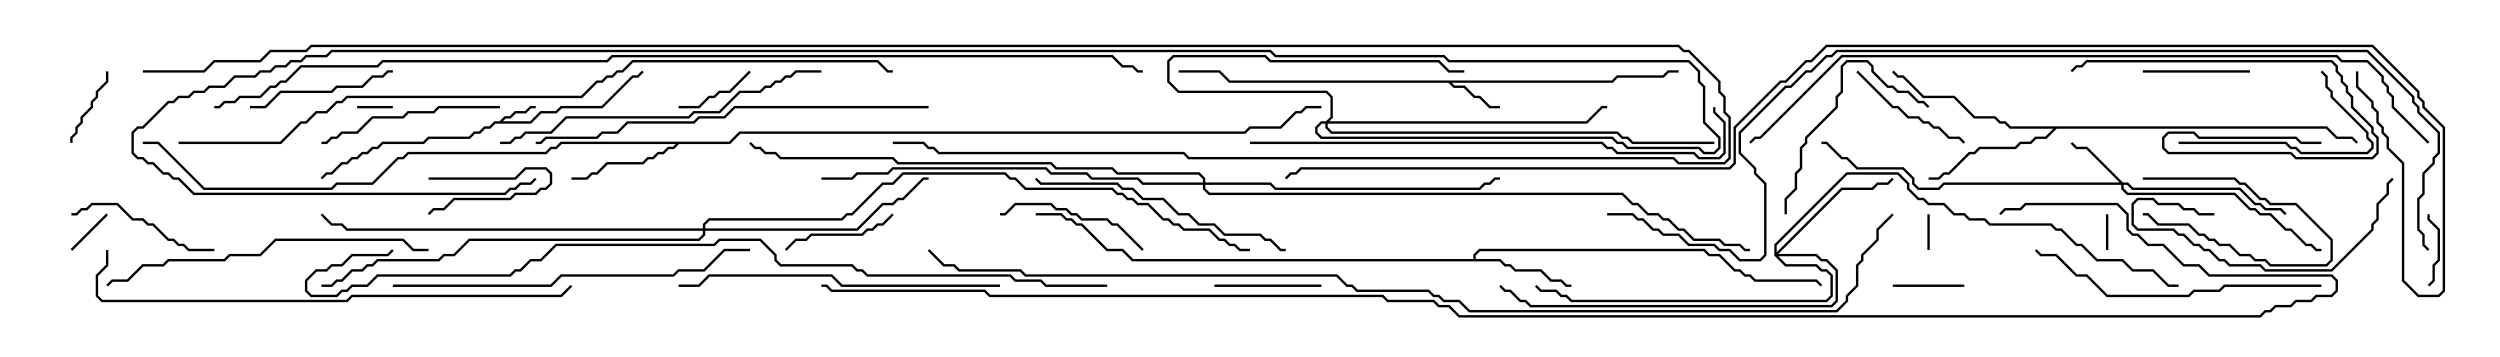 <svg version="1.1" width="105" height="15" xmlns="http://www.w3.org/2000/svg"><path d="M20.979,5.093L21.194,4.879L21.408,4.879L21.622,4.664L22.051,4.664L22.265,4.45L22.5,4.45L22.5,4.55L22.306,4.55L22.092,4.764L21.664,4.764L21.449,4.979L21.235,4.979L21.121,5.093L22.265,5.093L22.694,4.664L23.336,4.664L23.551,4.45L25.265,4.45L26.551,3.164L26.765,3.164L26.965,2.965L27.035,3.035L26.806,3.264L26.592,3.264L25.306,4.55L23.592,4.55L23.378,4.764L22.735,4.764L22.306,5.193L20.806,5.193L20.592,5.407L20.378,5.407L20.164,5.621L19.949,5.621L19.735,5.836L18.021,5.836L17.806,6.05L16.092,6.05L15.878,6.264L15.664,6.264L15.449,6.479L15.235,6.479L15.021,6.693L14.806,6.693L14.592,6.907L14.378,6.907L13.949,7.336L13.735,7.336L13.535,7.535L13.465,7.465L13.694,7.236L13.908,7.236L14.336,6.807L14.551,6.807L14.765,6.593L14.979,6.593L15.194,6.379L15.408,6.379L15.622,6.164L15.836,6.164L16.051,5.95L17.765,5.95L17.979,5.736L19.694,5.736L19.908,5.521L20.122,5.521L20.336,5.307L20.551,5.307L20.765,5.093z" stroke="none"/><path d="M67.694,3.379L67.908,3.164L69.836,3.164L70.051,2.95L70.5,2.95L70.5,3.05L70.092,3.05L69.878,3.264L67.949,3.264L67.735,3.479L60.978,3.479L61.092,3.593L61.521,3.593L61.949,4.021L62.164,4.021L62.592,4.45L63,4.45L63,4.55L62.551,4.55L62.122,4.121L61.908,4.121L61.479,3.693L61.051,3.693L60.836,3.479L51.622,3.479L51.194,3.05L49.5,3.05L49.5,2.95L51.235,2.95L51.664,3.379z" stroke="none"/><path d="M61.879,10.879L61.879,10.694L62.122,10.45L71.592,10.45L71.806,10.664L72.235,10.664L72.878,11.307L73.092,11.307L73.306,11.521L73.521,11.521L73.735,11.736L76.306,11.736L76.535,11.965L76.465,12.035L76.265,11.836L73.694,11.836L73.479,11.621L73.265,11.621L73.051,11.407L72.836,11.407L72.194,10.764L71.765,10.764L71.551,10.55L62.164,10.55L61.979,10.735L61.979,10.879L63.021,10.879L63.235,11.093L63.449,11.093L63.664,11.307L64.735,11.307L65.164,11.736L65.592,11.736L65.806,11.95L66,11.95L66,12.05L65.765,12.05L65.551,11.836L65.122,11.836L64.694,11.407L63.622,11.407L63.408,11.193L63.194,11.193L62.979,10.979L47.551,10.979L47.122,10.55L46.479,10.55L45.408,9.479L45.194,9.479L44.979,9.264L44.765,9.264L44.551,9.05L43.5,9.05L43.5,8.95L44.592,8.95L44.806,9.164L45.021,9.164L45.235,9.379L45.449,9.379L46.521,10.45L47.164,10.45L47.592,10.879z" stroke="none"/><path d="M30.622,5.95L31.051,5.521L52.265,5.521L52.479,5.307L53.765,5.307L54.408,4.664L54.622,4.664L54.836,4.45L55.5,4.45L55.5,4.55L54.878,4.55L54.664,4.764L54.449,4.764L53.806,5.407L52.521,5.407L52.306,5.621L31.092,5.621L30.664,6.05L28.521,6.05L28.306,6.264L28.092,6.264L27.878,6.479L27.664,6.479L27.449,6.693L27.235,6.693L27.021,6.907L25.521,6.907L25.092,7.336L24.878,7.336L24.664,7.55L24,7.55L24,7.45L24.622,7.45L24.836,7.236L25.051,7.236L25.479,6.807L26.979,6.807L27.194,6.593L27.408,6.593L27.622,6.379L27.836,6.379L28.051,6.164L28.265,6.164L28.379,6.05L23.592,6.05L23.378,6.264L23.164,6.264L22.949,6.479L17.164,6.479L16.949,6.693L16.735,6.693L15.664,7.764L14.164,7.764L13.949,7.979L8.551,7.979L6.622,6.05L6,6.05L6,5.95L6.664,5.95L8.592,7.879L13.908,7.879L14.122,7.664L15.622,7.664L16.694,6.593L16.908,6.593L17.122,6.379L22.908,6.379L23.122,6.164L23.336,6.164L23.551,5.95z" stroke="none"/><path d="M97.735,5.307L98.164,5.736L98.806,5.736L99.035,5.965L98.965,6.035L98.765,5.836L98.122,5.836L97.694,5.407L86.378,5.407L85.949,5.836L85.521,5.836L85.306,6.05L84.878,6.05L84.664,6.264L83.164,6.264L82.949,6.479L82.735,6.479L81.878,7.336L81.664,7.336L81.449,7.55L81,7.55L81,7.45L81.408,7.45L81.622,7.236L81.836,7.236L82.694,6.379L82.908,6.379L83.122,6.164L84.622,6.164L84.836,5.95L85.265,5.95L85.479,5.736L85.908,5.736L86.236,5.407L84.408,5.407L84.194,5.193L83.979,5.193L83.765,4.979L82.908,4.979L82.051,4.121L80.765,4.121L79.908,3.264L79.694,3.264L79.465,3.035L79.535,2.965L79.735,3.164L79.949,3.164L80.806,4.021L82.092,4.021L82.949,4.879L83.806,4.879L84.021,5.093L84.235,5.093L84.449,5.307z" stroke="none"/><path d="M89.164,7.664L89.378,7.664L89.592,7.879L94.092,7.879L94.735,8.521L94.949,8.521L95.164,8.736L95.806,8.736L96.035,8.965L95.965,9.035L95.765,8.836L95.122,8.836L94.908,8.621L94.694,8.621L94.051,7.979L89.551,7.979L89.336,7.764L89.193,7.764L89.193,7.908L89.378,8.093L93.878,8.093L94.521,8.736L94.735,8.736L94.949,8.95L95.378,8.95L96.021,9.593L96.235,9.593L96.878,10.236L97.092,10.236L97.306,10.45L97.5,10.45L97.5,10.55L97.265,10.55L97.051,10.336L96.836,10.336L96.194,9.693L95.979,9.693L95.336,9.05L94.908,9.05L94.694,8.836L94.479,8.836L93.836,8.193L89.336,8.193L89.093,7.949L89.093,7.764L81.664,7.764L81.449,7.979L80.551,7.979L80.307,7.735L80.307,7.521L79.908,7.121L77.979,7.121L77.551,6.693L77.336,6.693L76.694,6.05L76.5,6.05L76.5,5.95L76.735,5.95L77.378,6.593L77.592,6.593L78.021,7.021L79.949,7.021L80.407,7.479L80.407,7.694L80.592,7.879L81.408,7.879L81.622,7.664L89.022,7.664L87.622,6.264L87.194,6.264L86.965,6.035L87.035,5.965L87.235,6.164L87.664,6.164z" stroke="none"/><path d="M74.521,10.735L74.521,10.265L77.551,7.236L79.735,7.236L80.193,7.694L80.193,7.908L80.592,8.307L80.806,8.307L81.021,8.521L81.664,8.521L82.092,8.95L82.521,8.95L82.735,9.164L83.378,9.164L83.592,9.379L86.164,9.379L86.378,9.593L86.592,9.593L87.235,10.236L87.449,10.236L88.092,10.879L89.164,10.879L89.592,11.307L90.449,11.307L91.092,11.95L91.5,11.95L91.5,12.05L91.051,12.05L90.408,11.407L89.551,11.407L89.122,10.979L88.051,10.979L87.408,10.336L87.194,10.336L86.551,9.693L86.336,9.693L86.122,9.479L83.551,9.479L83.336,9.264L82.694,9.264L82.479,9.05L82.051,9.05L81.622,8.621L80.979,8.621L80.765,8.407L80.551,8.407L80.093,7.949L80.093,7.735L79.694,7.336L77.592,7.336L74.621,10.306L74.621,10.594L77.336,7.879L78.622,7.879L78.836,7.664L79.265,7.664L79.465,7.465L79.535,7.535L79.306,7.764L78.878,7.764L78.664,7.979L77.378,7.979L74.692,10.664L76.306,10.664L76.521,10.879L76.735,10.879L77.193,11.336L77.193,12.664L76.949,12.907L64.265,12.907L64.051,12.693L63.836,12.693L63.408,12.264L63.194,12.264L62.965,12.035L63.035,11.965L63.235,12.164L63.449,12.164L63.878,12.593L64.092,12.593L64.306,12.807L76.908,12.807L77.093,12.622L77.093,11.378L76.694,10.979L76.479,10.979L76.265,10.764L74.692,10.764L75.021,11.093L76.306,11.093L76.521,11.307L76.735,11.307L76.979,11.551L76.979,12.449L76.735,12.693L65.979,12.693L65.765,12.479L65.551,12.479L65.336,12.264L64.694,12.264L64.465,12.035L64.535,11.965L64.735,12.164L65.378,12.164L65.592,12.379L65.806,12.379L66.021,12.593L76.694,12.593L76.879,12.408L76.879,11.592L76.694,11.407L76.479,11.407L76.265,11.193L74.979,11.193z" stroke="none"/><path d="M55.694,5.093L55.879,4.908L55.879,4.092L55.694,3.907L49.479,3.907L49.021,3.449L49.021,2.551L49.265,2.307L53.164,2.307L53.378,2.521L60.449,2.521L60.878,2.95L61.5,2.95L61.5,3.05L60.836,3.05L60.408,2.621L53.336,2.621L53.122,2.407L49.306,2.407L49.121,2.592L49.121,3.408L49.521,3.807L55.735,3.807L55.979,4.051L55.979,4.949L55.835,5.093L66.622,5.093L67.265,4.45L67.5,4.45L67.5,4.55L67.306,4.55L66.664,5.193L55.764,5.193L55.764,5.336L55.949,5.521L67.949,5.521L68.164,5.736L68.378,5.736L68.592,5.95L72,5.95L72,6.05L68.551,6.05L68.336,5.836L68.122,5.836L67.908,5.621L55.908,5.621L55.664,5.378L55.664,5.193L55.521,5.193L55.336,5.378L55.336,5.551L55.521,5.736L67.735,5.736L67.949,5.95L68.164,5.95L68.378,6.164L71.378,6.164L71.592,6.379L71.979,6.379L72.164,6.194L72.164,5.806L71.521,5.164L71.521,3.664L71.307,3.449L71.307,3.021L70.908,2.621L60.836,2.621L60.622,2.407L53.551,2.407L53.336,2.193L13.949,2.193L13.735,2.407L12.878,2.407L12.664,2.621L12.235,2.621L12.021,2.836L11.592,2.836L11.378,3.05L10.949,3.05L10.735,3.264L9.878,3.264L9.449,3.693L8.806,3.693L8.592,3.907L8.164,3.907L7.949,4.121L7.521,4.121L7.306,4.336L7.092,4.336L6.021,5.407L5.806,5.407L5.621,5.592L5.621,6.408L5.806,6.593L6.021,6.593L6.235,6.807L6.449,6.807L6.878,7.236L7.092,7.236L7.306,7.45L7.521,7.45L8.164,8.093L21.194,8.093L21.408,7.879L21.622,7.879L21.836,7.664L22.265,7.664L22.465,7.465L22.535,7.535L22.306,7.764L21.878,7.764L21.664,7.979L21.449,7.979L21.235,8.193L8.122,8.193L7.479,7.55L7.265,7.55L7.051,7.336L6.836,7.336L6.408,6.907L6.194,6.907L5.979,6.693L5.765,6.693L5.521,6.449L5.521,5.551L5.765,5.307L5.979,5.307L7.051,4.236L7.265,4.236L7.479,4.021L7.908,4.021L8.122,3.807L8.551,3.807L8.765,3.593L9.408,3.593L9.836,3.164L10.694,3.164L10.908,2.95L11.336,2.95L11.551,2.736L11.979,2.736L12.194,2.521L12.622,2.521L12.836,2.307L13.694,2.307L13.908,2.093L53.378,2.093L53.592,2.307L60.664,2.307L60.878,2.521L70.949,2.521L71.407,2.979L71.407,3.408L71.621,3.622L71.621,5.122L72.264,5.765L72.264,6.235L72.021,6.479L71.551,6.479L71.336,6.264L68.336,6.264L68.122,6.05L67.908,6.05L67.694,5.836L55.479,5.836L55.236,5.592L55.236,5.336L55.479,5.093z" stroke="none"/><path d="M29.521,9.593L29.521,9.408L29.765,9.164L35.336,9.164L35.551,8.95L35.765,8.95L37.051,7.664L37.479,7.664L37.908,7.236L42.235,7.236L42.449,7.45L42.664,7.45L43.092,7.879L46.735,7.879L46.949,8.093L47.164,8.093L47.378,8.307L47.592,8.307L47.806,8.521L48.235,8.521L48.878,9.164L49.092,9.164L49.306,9.379L49.521,9.379L49.735,9.593L50.806,9.593L51.235,10.021L51.449,10.021L51.664,10.236L51.878,10.236L52.092,10.45L52.5,10.45L52.5,10.55L52.051,10.55L51.836,10.336L51.622,10.336L51.408,10.121L51.194,10.121L50.765,9.693L49.694,9.693L49.479,9.479L49.265,9.479L49.051,9.264L48.836,9.264L48.194,8.621L47.765,8.621L47.551,8.407L47.336,8.407L47.122,8.193L46.908,8.193L46.694,7.979L43.051,7.979L42.622,7.55L42.408,7.55L42.194,7.336L37.949,7.336L37.521,7.764L37.092,7.764L35.806,9.05L35.592,9.05L35.378,9.264L29.806,9.264L29.621,9.449L29.621,9.593L35.979,9.593L37.051,8.521L37.479,8.521L37.694,8.307L37.908,8.307L38.765,7.45L39,7.45L39,7.55L38.806,7.55L37.949,8.407L37.735,8.407L37.521,8.621L37.092,8.621L36.021,9.693L29.621,9.693L29.621,9.878L29.378,10.121L19.735,10.121L19.092,10.764L18.664,10.764L18.449,10.979L15.878,10.979L15.664,11.193L15.449,11.193L15.235,11.407L14.806,11.407L14.378,11.836L14.164,11.836L13.949,12.05L13.5,12.05L13.5,11.95L13.908,11.95L14.122,11.736L14.336,11.736L14.765,11.307L15.194,11.307L15.408,11.093L15.622,11.093L15.836,10.879L18.408,10.879L18.622,10.664L19.051,10.664L19.694,10.021L29.336,10.021L29.521,9.836L29.521,9.693L14.551,9.693L14.336,9.479L13.908,9.479L13.465,9.035L13.535,8.965L13.949,9.379L14.378,9.379L14.592,9.593z" stroke="none"/><path d="M50.521,7.664L50.521,7.521L50.336,7.336L46.908,7.336L46.694,7.121L44.336,7.121L44.122,6.907L37.694,6.907L37.479,6.693L32.765,6.693L32.551,6.479L32.122,6.479L31.908,6.264L31.694,6.264L31.465,6.035L31.535,5.965L31.735,6.164L31.949,6.164L32.164,6.379L32.592,6.379L32.806,6.593L37.521,6.593L37.735,6.807L44.164,6.807L44.378,7.021L46.735,7.021L46.949,7.236L50.378,7.236L50.621,7.479L50.621,7.664L53.378,7.664L53.592,7.879L62.122,7.879L62.336,7.664L62.551,7.664L62.765,7.45L63,7.45L63,7.55L62.806,7.55L62.592,7.764L62.378,7.764L62.164,7.979L53.551,7.979L53.336,7.764L50.621,7.764L50.621,7.908L50.806,8.093L68.164,8.093L68.592,8.521L68.806,8.521L69.235,8.95L69.664,8.95L69.878,9.164L70.092,9.164L70.521,9.593L70.735,9.593L71.164,10.021L72.235,10.021L72.449,10.236L73.092,10.236L73.306,10.45L73.5,10.45L73.5,10.55L73.265,10.55L73.051,10.336L72.408,10.336L72.194,10.121L71.122,10.121L70.694,9.693L70.479,9.693L70.051,9.264L69.836,9.264L69.622,9.05L69.194,9.05L68.765,8.621L68.551,8.621L68.122,8.193L50.765,8.193L50.521,7.949L50.521,7.764L47.979,7.764L47.765,7.55L45.836,7.55L45.622,7.336L44.122,7.336L43.908,7.121L37.521,7.121L37.306,7.336L36.021,7.336L35.806,7.55L34.5,7.55L34.5,7.45L35.765,7.45L35.979,7.236L37.265,7.236L37.479,7.021L43.949,7.021L44.164,7.236L45.664,7.236L45.878,7.45L47.806,7.45L48.021,7.664z" stroke="none"/><path d="M16.5,4.45L16.5,4.55L15,4.55L15,4.45z" stroke="none"/><path d="M88.55,10.5L88.45,10.5L88.45,9L88.55,9z" stroke="none"/><path d="M18,7.55L18,7.45L21.622,7.45L22.051,7.021L22.949,7.021L23.193,7.265L23.193,7.735L22.949,7.979L22.735,7.979L22.521,8.193L21.664,8.193L21.449,8.407L19.092,8.407L18.664,8.836L18.235,8.836L18.035,9.035L17.965,8.965L18.194,8.736L18.622,8.736L19.051,8.307L21.408,8.307L21.622,8.093L22.479,8.093L22.694,7.879L22.908,7.879L23.093,7.694L23.093,7.306L22.908,7.121L22.092,7.121L21.664,7.55z" stroke="none"/><path d="M80.95,9L81.05,9L81.05,10.5L80.95,10.5z" stroke="none"/><path d="M90,7.55L90,7.45L93.878,7.45L94.092,7.664L94.306,7.664L94.949,8.307L95.164,8.307L95.378,8.521L96.449,8.521L97.979,10.051L97.979,10.949L97.735,11.193L95.336,11.193L95.122,10.979L94.694,10.979L94.479,10.764L94.051,10.764L93.622,10.336L93.194,10.336L92.979,10.121L92.765,10.121L92.551,9.907L92.336,9.907L91.908,9.479L90.622,9.479L90.194,9.05L90,9.05L90,8.95L90.235,8.95L90.664,9.379L91.949,9.379L92.378,9.807L92.592,9.807L92.806,10.021L93.021,10.021L93.235,10.236L93.664,10.236L94.092,10.664L94.521,10.664L94.735,10.879L95.164,10.879L95.378,11.093L97.694,11.093L97.879,10.908L97.879,10.092L96.408,8.621L95.336,8.621L95.122,8.407L94.908,8.407L94.265,7.764L94.051,7.764L93.836,7.55z" stroke="none"/><path d="M4.465,8.965L4.535,9.035L3.035,10.535L2.965,10.465z" stroke="none"/><path d="M101.95,9L102.05,9L102.05,9.194L102.479,9.622L102.479,10.949L102.264,11.164L102.264,11.806L102.035,12.035L101.965,11.965L102.164,11.765L102.164,11.122L102.379,10.908L102.379,9.664L101.95,9.235z" stroke="none"/><path d="M82.5,11.95L82.5,12.05L79.5,12.05L79.5,11.95z" stroke="none"/><path d="M31.465,2.965L31.535,3.035L30.664,3.907L30.235,3.907L30.021,4.121L29.806,4.121L29.378,4.55L28.5,4.55L28.5,4.45L29.336,4.45L29.765,4.021L29.979,4.021L30.194,3.807L30.622,3.807z" stroke="none"/><path d="M3.05,6L2.95,6L2.95,5.765L3.164,5.551L3.164,5.336L3.379,5.122L3.379,4.908L3.807,4.479L3.807,4.265L4.021,4.051L4.021,3.836L4.45,3.408L4.45,3L4.55,3L4.55,3.449L4.121,3.878L4.121,4.092L3.907,4.306L3.907,4.521L3.479,4.949L3.479,5.164L3.264,5.378L3.264,5.592L3.05,5.806z" stroke="none"/><path d="M94.5,2.95L94.5,3.05L90,3.05L90,2.95z" stroke="none"/><path d="M55.5,11.95L55.5,12.05L51,12.05L51,11.95z" stroke="none"/><path d="M37.465,8.965L37.535,9.035L37.092,9.479L36.878,9.479L36.664,9.693L36.449,9.693L36.235,9.907L34.092,9.907L33.878,10.121L33.449,10.121L33.035,10.535L32.965,10.465L33.408,10.021L33.836,10.021L34.051,9.807L36.194,9.807L36.408,9.593L36.622,9.593L36.836,9.379L37.051,9.379z" stroke="none"/><path d="M77.965,3.035L78.035,2.965L79.521,4.45L79.735,4.45L80.164,4.879L80.592,4.879L80.806,5.093L81.021,5.093L81.235,5.307L81.449,5.307L81.878,5.736L82.306,5.736L82.535,5.965L82.465,6.035L82.265,5.836L81.836,5.836L81.408,5.407L81.194,5.407L80.979,5.193L80.765,5.193L80.551,4.979L80.122,4.979L79.694,4.55L79.479,4.55z" stroke="none"/><path d="M48.035,10.465L47.965,10.535L46.908,9.479L46.694,9.479L46.479,9.264L45.408,9.264L45.194,9.05L44.979,9.05L44.765,8.836L44.336,8.836L44.122,8.621L42.664,8.621L42.235,9.05L42,9.05L42,8.95L42.194,8.95L42.622,8.521L44.164,8.521L44.378,8.736L44.806,8.736L45.021,8.95L45.235,8.95L45.449,9.164L46.521,9.164L46.735,9.379L46.949,9.379z" stroke="none"/><path d="M16.5,2.95L16.5,3.05L16.306,3.05L16.092,3.264L15.664,3.264L15.235,3.693L14.164,3.693L13.949,3.907L11.806,3.907L11.164,4.55L10.5,4.55L10.5,4.45L11.122,4.45L11.765,3.807L13.908,3.807L14.122,3.593L15.194,3.593L15.622,3.164L16.051,3.164L16.265,2.95z" stroke="none"/><path d="M9,10.45L9,10.55L7.908,10.55L7.694,10.336L7.479,10.336L7.265,10.121L7.051,10.121L6.408,9.479L6.194,9.479L5.979,9.264L5.551,9.264L4.908,8.621L3.878,8.621L3.664,8.836L3.449,8.836L3.235,9.05L3,9.05L3,8.95L3.194,8.95L3.408,8.736L3.622,8.736L3.836,8.521L4.949,8.521L5.592,9.164L6.021,9.164L6.235,9.379L6.449,9.379L7.092,10.021L7.306,10.021L7.521,10.236L7.735,10.236L7.949,10.45z" stroke="none"/><path d="M91.5,6.05L91.5,5.95L96.021,5.95L96.235,6.164L96.449,6.164L96.664,6.379L99.408,6.379L99.593,6.194L99.593,6.021L99.379,5.806L99.379,5.592L97.879,4.092L97.879,3.878L97.664,3.664L97.664,3.235L97.465,3.035L97.535,2.965L97.764,3.194L97.764,3.622L97.979,3.836L97.979,4.051L99.479,5.551L99.479,5.765L99.693,5.979L99.693,6.235L99.449,6.479L96.622,6.479L96.408,6.264L96.194,6.264L95.979,6.05z" stroke="none"/><path d="M81.035,4.465L80.965,4.535L80.765,4.336L80.551,4.336L80.122,3.907L79.694,3.907L79.479,3.693L79.265,3.693L78.593,3.021L78.593,2.806L78.408,2.621L77.592,2.621L77.407,2.806L77.407,3.878L77.193,4.092L77.193,4.521L75.907,5.806L75.907,6.021L75.693,6.235L75.693,7.092L75.479,7.306L75.479,7.949L75.05,8.378L75.05,9L74.95,9L74.95,8.336L75.379,7.908L75.379,7.265L75.593,7.051L75.593,6.194L75.807,5.979L75.807,5.765L77.093,4.479L77.093,4.051L77.307,3.836L77.307,2.765L77.551,2.521L78.449,2.521L78.693,2.765L78.693,2.979L79.306,3.593L79.521,3.593L79.735,3.807L80.164,3.807L80.592,4.236L80.806,4.236z" stroke="none"/><path d="M21,4.45L21,4.55L18.449,4.55L18.235,4.764L17.164,4.764L16.949,4.979L15.664,4.979L15.021,5.621L14.378,5.621L14.164,5.836L13.949,5.836L13.735,6.05L13.5,6.05L13.5,5.95L13.694,5.95L13.908,5.736L14.122,5.736L14.336,5.521L14.979,5.521L15.622,4.879L16.908,4.879L17.122,4.664L18.194,4.664L18.408,4.45z" stroke="none"/><path d="M93,8.95L93,9.05L92.336,9.05L92.122,8.836L91.694,8.836L91.479,8.621L90.622,8.621L90.408,8.407L89.806,8.407L89.621,8.592L89.621,9.408L89.806,9.593L91.306,9.593L91.521,9.807L91.735,9.807L92.164,10.236L92.378,10.236L92.592,10.45L92.806,10.45L93.235,10.879L93.449,10.879L93.664,11.093L94.949,11.093L95.164,11.307L97.908,11.307L99.593,9.622L99.593,9.408L99.807,9.194L99.807,8.551L100.236,8.122L100.236,7.694L100.465,7.465L100.535,7.535L100.336,7.735L100.336,8.164L99.907,8.592L99.907,9.235L99.693,9.449L99.693,9.664L97.949,11.407L95.122,11.407L94.908,11.193L93.622,11.193L93.408,10.979L93.194,10.979L92.765,10.55L92.551,10.55L92.336,10.336L92.122,10.336L91.694,9.907L91.479,9.907L91.265,9.693L89.765,9.693L89.521,9.449L89.521,8.551L89.765,8.307L90.449,8.307L90.664,8.521L91.521,8.521L91.735,8.736L92.164,8.736L92.378,8.95z" stroke="none"/><path d="M54,10.45L54,10.55L53.765,10.55L53.336,10.121L53.122,10.121L52.908,9.907L51.408,9.907L50.979,9.479L50.336,9.479L49.908,9.05L49.479,9.05L48.836,8.407L47.979,8.407L47.551,7.979L47.122,7.979L46.908,7.764L43.694,7.764L43.465,7.535L43.535,7.465L43.735,7.664L46.949,7.664L47.164,7.879L47.592,7.879L48.021,8.307L48.878,8.307L49.521,8.95L49.949,8.95L50.378,9.379L51.021,9.379L51.449,9.807L52.949,9.807L53.164,10.021L53.378,10.021L53.806,10.45z" stroke="none"/><path d="M97.5,5.95L97.5,6.05L96.622,6.05L96.408,5.836L92.336,5.836L92.122,5.621L91.092,5.621L90.907,5.806L90.907,6.194L91.092,6.379L96.235,6.379L96.449,6.593L99.622,6.593L99.807,6.408L99.807,5.806L99.593,5.592L99.593,5.378L98.736,4.521L98.736,4.092L98.521,3.878L98.521,3.664L98.307,3.449L98.307,3.235L98.093,3.021L98.093,2.806L97.908,2.621L87.664,2.621L87.449,2.836L87.235,2.836L87.035,3.035L86.965,2.965L87.194,2.736L87.408,2.736L87.622,2.521L97.949,2.521L98.193,2.765L98.193,2.979L98.407,3.194L98.407,3.408L98.621,3.622L98.621,3.836L98.836,4.051L98.836,4.479L99.693,5.336L99.693,5.551L99.907,5.765L99.907,6.449L99.664,6.693L96.408,6.693L96.194,6.479L91.051,6.479L90.807,6.235L90.807,5.765L91.051,5.521L92.164,5.521L92.378,5.736L96.449,5.736L96.664,5.95z" stroke="none"/><path d="M97.5,11.95L97.5,12.05L93.449,12.05L93.235,12.264L92.164,12.264L91.949,12.479L88.479,12.479L87.622,11.621L87.194,11.621L86.336,10.764L85.694,10.764L85.465,10.535L85.535,10.465L85.735,10.664L86.378,10.664L87.235,11.521L87.664,11.521L88.521,12.379L91.908,12.379L92.122,12.164L93.194,12.164L93.408,11.95z" stroke="none"/><path d="M42,11.95L42,12.05L35.336,12.05L34.908,11.621L29.806,11.621L29.378,12.05L28.5,12.05L28.5,11.95L29.336,11.95L29.765,11.521L34.949,11.521L35.378,11.95z" stroke="none"/><path d="M18,10.45L18,10.55L17.336,10.55L16.908,10.121L11.592,10.121L10.949,10.764L9.664,10.764L9.449,10.979L7.092,10.979L6.878,11.193L6.021,11.193L5.378,11.836L4.735,11.836L4.535,12.035L4.465,11.965L4.694,11.736L5.336,11.736L5.979,11.093L6.836,11.093L7.051,10.879L9.408,10.879L9.622,10.664L10.908,10.664L11.551,10.021L16.949,10.021L17.378,10.45z" stroke="none"/><path d="M34.5,2.95L34.5,3.05L33.449,3.05L33.235,3.264L33.021,3.264L32.806,3.479L32.592,3.479L32.378,3.693L32.164,3.693L31.949,3.907L31.092,3.907L30.235,4.764L29.164,4.764L28.949,4.979L23.806,4.979L23.164,5.621L22.092,5.621L21.878,5.836L21.664,5.836L21.449,6.05L21,6.05L21,5.95L21.408,5.95L21.622,5.736L21.836,5.736L22.051,5.521L23.122,5.521L23.765,4.879L28.908,4.879L29.122,4.664L30.194,4.664L31.051,3.807L31.908,3.807L32.122,3.593L32.336,3.593L32.551,3.379L32.765,3.379L32.979,3.164L33.194,3.164L33.408,2.95z" stroke="none"/><path d="M16.5,12.05L16.5,11.95L23.122,11.95L23.551,11.521L28.265,11.521L28.479,11.307L29.551,11.307L30.408,10.45L31.5,10.45L31.5,10.55L30.449,10.55L29.592,11.407L28.521,11.407L28.306,11.621L23.592,11.621L23.164,12.05z" stroke="none"/><path d="M39,4.45L39,4.55L30.878,4.55L30.449,4.979L29.378,4.979L29.164,5.193L26.378,5.193L25.949,5.621L25.306,5.621L25.092,5.836L22.949,5.836L22.735,6.05L22.5,6.05L22.5,5.95L22.694,5.95L22.908,5.736L25.051,5.736L25.265,5.521L25.908,5.521L26.336,5.093L29.122,5.093L29.336,4.879L30.408,4.879L30.836,4.45z" stroke="none"/><path d="M52.5,6.05L52.5,5.95L67.306,5.95L67.521,6.164L67.735,6.164L67.949,6.379L71.164,6.379L71.378,6.593L72.194,6.593L72.379,6.408L72.379,5.164L71.95,4.735L71.95,4.5L72.05,4.5L72.05,4.694L72.479,5.122L72.479,6.449L72.235,6.693L71.336,6.693L71.122,6.479L67.908,6.479L67.694,6.264L67.479,6.264L67.265,6.05z" stroke="none"/><path d="M4.45,10.5L4.55,10.5L4.55,11.164L4.121,11.592L4.121,12.408L4.306,12.593L14.551,12.593L14.765,12.379L23.551,12.379L23.965,11.965L24.035,12.035L23.592,12.479L14.806,12.479L14.592,12.693L4.265,12.693L4.021,12.449L4.021,11.551L4.45,11.122z" stroke="none"/><path d="M102.035,5.965L101.965,6.035L100.45,4.521L100.45,4.092L100.236,3.878L100.236,3.664L100.021,3.449L100.021,3.235L99.408,2.621L98.336,2.621L98.122,2.407L77.378,2.407L73.949,5.836L73.735,5.836L73.535,6.035L73.465,5.965L73.694,5.736L73.908,5.736L77.336,2.307L98.164,2.307L98.378,2.521L99.449,2.521L100.121,3.194L100.121,3.408L100.336,3.622L100.336,3.836L100.55,4.051L100.55,4.479z" stroke="none"/><path d="M46.5,11.95L46.5,12.05L43.908,12.05L43.694,11.836L42.622,11.836L42.408,11.621L36.408,11.621L36.194,11.407L35.979,11.407L35.765,11.193L32.765,11.193L32.521,10.949L32.521,10.735L31.908,10.121L30.235,10.121L30.021,10.336L23.378,10.336L22.735,10.979L22.306,10.979L21.878,11.407L21.664,11.407L21.449,11.621L15.878,11.621L15.449,12.05L14.806,12.05L14.592,12.264L14.378,12.264L14.164,12.479L13.051,12.479L12.807,12.235L12.807,11.765L13.265,11.307L13.694,11.307L13.908,11.093L14.336,11.093L14.765,10.664L16.265,10.664L16.465,10.465L16.535,10.535L16.306,10.764L14.806,10.764L14.378,11.193L13.949,11.193L13.735,11.407L13.306,11.407L12.907,11.806L12.907,12.194L13.092,12.379L14.122,12.379L14.336,12.164L14.551,12.164L14.765,11.95L15.408,11.95L15.836,11.521L21.408,11.521L21.622,11.307L21.836,11.307L22.265,10.879L22.694,10.879L23.336,10.236L29.979,10.236L30.194,10.021L31.949,10.021L32.621,10.694L32.621,10.908L32.806,11.093L35.806,11.093L36.021,11.307L36.235,11.307L36.449,11.521L42.449,11.521L42.664,11.736L43.735,11.736L43.949,11.95z" stroke="none"/><path d="M7.5,6.05L7.5,5.95L11.765,5.95L12.622,5.093L12.836,5.093L13.265,4.664L13.694,4.664L14.122,4.236L14.336,4.236L14.551,4.021L24.408,4.021L25.051,3.379L25.265,3.379L25.479,3.164L25.694,3.164L25.908,2.95L26.122,2.95L26.551,2.521L36.878,2.521L37.306,2.95L37.5,2.95L37.5,3.05L37.265,3.05L36.836,2.621L26.592,2.621L26.164,3.05L25.949,3.05L25.735,3.264L25.521,3.264L25.306,3.479L25.092,3.479L24.449,4.121L14.592,4.121L14.378,4.336L14.164,4.336L13.735,4.764L13.306,4.764L12.878,5.193L12.664,5.193L11.806,6.05z" stroke="none"/><path d="M6,3.05L6,2.95L8.551,2.95L8.979,2.521L10.908,2.521L11.336,2.093L12.836,2.093L13.051,1.879L70.521,1.879L70.735,2.093L70.949,2.093L72.264,3.408L72.264,3.836L72.479,4.051L72.479,4.694L72.693,4.908L72.693,6.664L72.449,6.907L70.479,6.907L70.265,6.693L49.908,6.693L49.694,6.479L39.408,6.479L39.194,6.264L38.979,6.264L38.765,6.05L37.5,6.05L37.5,5.95L38.806,5.95L39.021,6.164L39.235,6.164L39.449,6.379L49.735,6.379L49.949,6.593L70.306,6.593L70.521,6.807L72.408,6.807L72.593,6.622L72.593,4.949L72.379,4.735L72.379,4.092L72.164,3.878L72.164,3.449L70.908,2.193L70.694,2.193L70.479,1.979L13.092,1.979L12.878,2.193L11.378,2.193L10.949,2.621L9.021,2.621L8.592,3.05z" stroke="none"/><path d="M67.5,9.05L67.5,8.95L68.592,8.95L68.806,9.164L69.021,9.164L69.449,9.593L69.664,9.593L69.878,9.807L70.521,9.807L70.949,10.236L72.021,10.236L72.235,10.45L72.664,10.45L73.092,10.879L73.908,10.879L74.093,10.694L74.093,7.735L73.664,7.306L73.664,7.092L73.021,6.449L73.021,5.551L74.979,3.593L75.194,3.593L75.836,2.95L76.051,2.95L76.694,2.307L76.908,2.307L77.122,2.093L99.449,2.093L101.407,4.051L101.407,4.265L101.621,4.479L101.621,4.694L102.479,5.551L102.479,6.449L102.264,6.664L102.264,6.878L101.836,7.306L101.836,8.164L101.621,8.378L101.621,9.622L101.836,9.836L101.836,10.265L102.035,10.465L101.965,10.535L101.736,10.306L101.736,9.878L101.521,9.664L101.521,8.336L101.736,8.122L101.736,7.265L102.164,6.836L102.164,6.622L102.379,6.408L102.379,5.592L101.521,4.735L101.521,4.521L101.307,4.306L101.307,4.092L99.408,2.193L77.164,2.193L76.949,2.407L76.735,2.407L76.092,3.05L75.878,3.05L75.235,3.693L75.021,3.693L73.121,5.592L73.121,6.408L73.764,7.051L73.764,7.265L74.193,7.694L74.193,10.735L73.949,10.979L73.051,10.979L72.622,10.55L72.194,10.55L71.979,10.336L70.908,10.336L70.479,9.907L69.836,9.907L69.622,9.693L69.408,9.693L68.979,9.264L68.765,9.264L68.551,9.05z" stroke="none"/><path d="M9,4.55L9,4.45L9.194,4.45L9.408,4.236L9.836,4.236L10.051,4.021L10.908,4.021L11.336,3.593L11.551,3.593L11.765,3.379L11.979,3.379L12.622,2.736L15.836,2.736L16.051,2.521L25.479,2.521L25.694,2.307L46.735,2.307L47.164,2.736L47.592,2.736L47.806,2.95L48,2.95L48,3.05L47.765,3.05L47.551,2.836L47.122,2.836L46.694,2.407L25.735,2.407L25.521,2.621L16.092,2.621L15.878,2.836L12.664,2.836L12.021,3.479L11.806,3.479L11.592,3.693L11.378,3.693L10.949,4.121L10.092,4.121L9.878,4.336L9.449,4.336L9.235,4.55z" stroke="none"/><path d="M79.465,8.965L79.535,9.035L78.907,9.664L78.907,10.092L78.264,10.735L78.264,10.949L78.05,11.164L78.05,12.021L77.621,12.449L77.621,12.664L77.164,13.121L61.694,13.121L61.265,12.693L60.622,12.693L60.408,12.479L60.194,12.479L59.979,12.264L56.979,12.264L56.765,12.05L56.551,12.05L56.122,11.621L43.051,11.621L42.836,11.407L40.265,11.407L40.051,11.193L39.622,11.193L38.965,10.535L39.035,10.465L39.664,11.093L40.092,11.093L40.306,11.307L42.878,11.307L43.092,11.521L56.164,11.521L56.592,11.95L56.806,11.95L57.021,12.164L60.021,12.164L60.235,12.379L60.449,12.379L60.664,12.593L61.306,12.593L61.735,13.021L77.122,13.021L77.521,12.622L77.521,12.408L77.95,11.979L77.95,11.122L78.164,10.908L78.164,10.694L78.807,10.051L78.807,9.622z" stroke="none"/><path d="M98.95,3L99.05,3L99.05,3.622L99.693,4.265L99.693,4.479L99.907,4.694L99.907,5.122L100.121,5.336L100.121,5.551L100.336,5.765L100.336,6.194L100.979,6.836L100.979,11.765L101.592,12.379L102.408,12.379L102.593,12.194L102.593,5.378L101.736,4.521L101.736,4.306L101.521,4.092L101.521,3.878L99.622,1.979L76.735,1.979L76.092,2.621L75.878,2.621L75.021,3.479L74.806,3.479L72.907,5.378L72.907,6.878L72.664,7.121L54.664,7.121L54.449,7.336L54.235,7.336L54.035,7.535L53.965,7.465L54.194,7.236L54.408,7.236L54.622,7.021L72.622,7.021L72.807,6.836L72.807,5.336L74.765,3.379L74.979,3.379L75.836,2.521L76.051,2.521L76.694,1.879L99.664,1.879L101.621,3.836L101.621,4.051L101.836,4.265L101.836,4.479L102.693,5.336L102.693,12.235L102.449,12.479L101.551,12.479L100.879,11.806L100.879,6.878L100.236,6.235L100.236,5.806L100.021,5.592L100.021,5.378L99.807,5.164L99.807,4.735L99.593,4.521L99.593,4.306L98.95,3.664z" stroke="none"/><path d="M34.5,12.05L34.5,11.95L34.735,11.95L34.949,12.164L41.378,12.164L41.592,12.379L58.092,12.379L58.306,12.593L60.235,12.593L60.449,12.807L60.878,12.807L61.306,13.236L94.908,13.236L95.122,13.021L95.336,13.021L95.551,12.807L96.194,12.807L96.408,12.593L97.051,12.593L97.265,12.379L97.908,12.379L98.093,12.194L98.093,11.806L97.908,11.621L92.765,11.621L92.336,11.193L91.694,11.193L90.836,10.336L90.194,10.336L89.765,9.907L89.551,9.907L89.307,9.664L89.307,9.021L88.908,8.621L85.092,8.621L84.878,8.836L84.235,8.836L84.035,9.035L83.965,8.965L84.194,8.736L84.836,8.736L85.051,8.521L88.949,8.521L89.407,8.979L89.407,9.622L89.592,9.807L89.806,9.807L90.235,10.236L90.878,10.236L91.735,11.093L92.378,11.093L92.806,11.521L97.949,11.521L98.193,11.765L98.193,12.235L97.949,12.479L97.306,12.479L97.092,12.693L96.449,12.693L96.235,12.907L95.592,12.907L95.378,13.121L95.164,13.121L94.949,13.336L61.265,13.336L60.836,12.907L60.408,12.907L60.194,12.693L58.265,12.693L58.051,12.479L41.551,12.479L41.336,12.264L34.908,12.264L34.694,12.05z" stroke="none"/></svg>